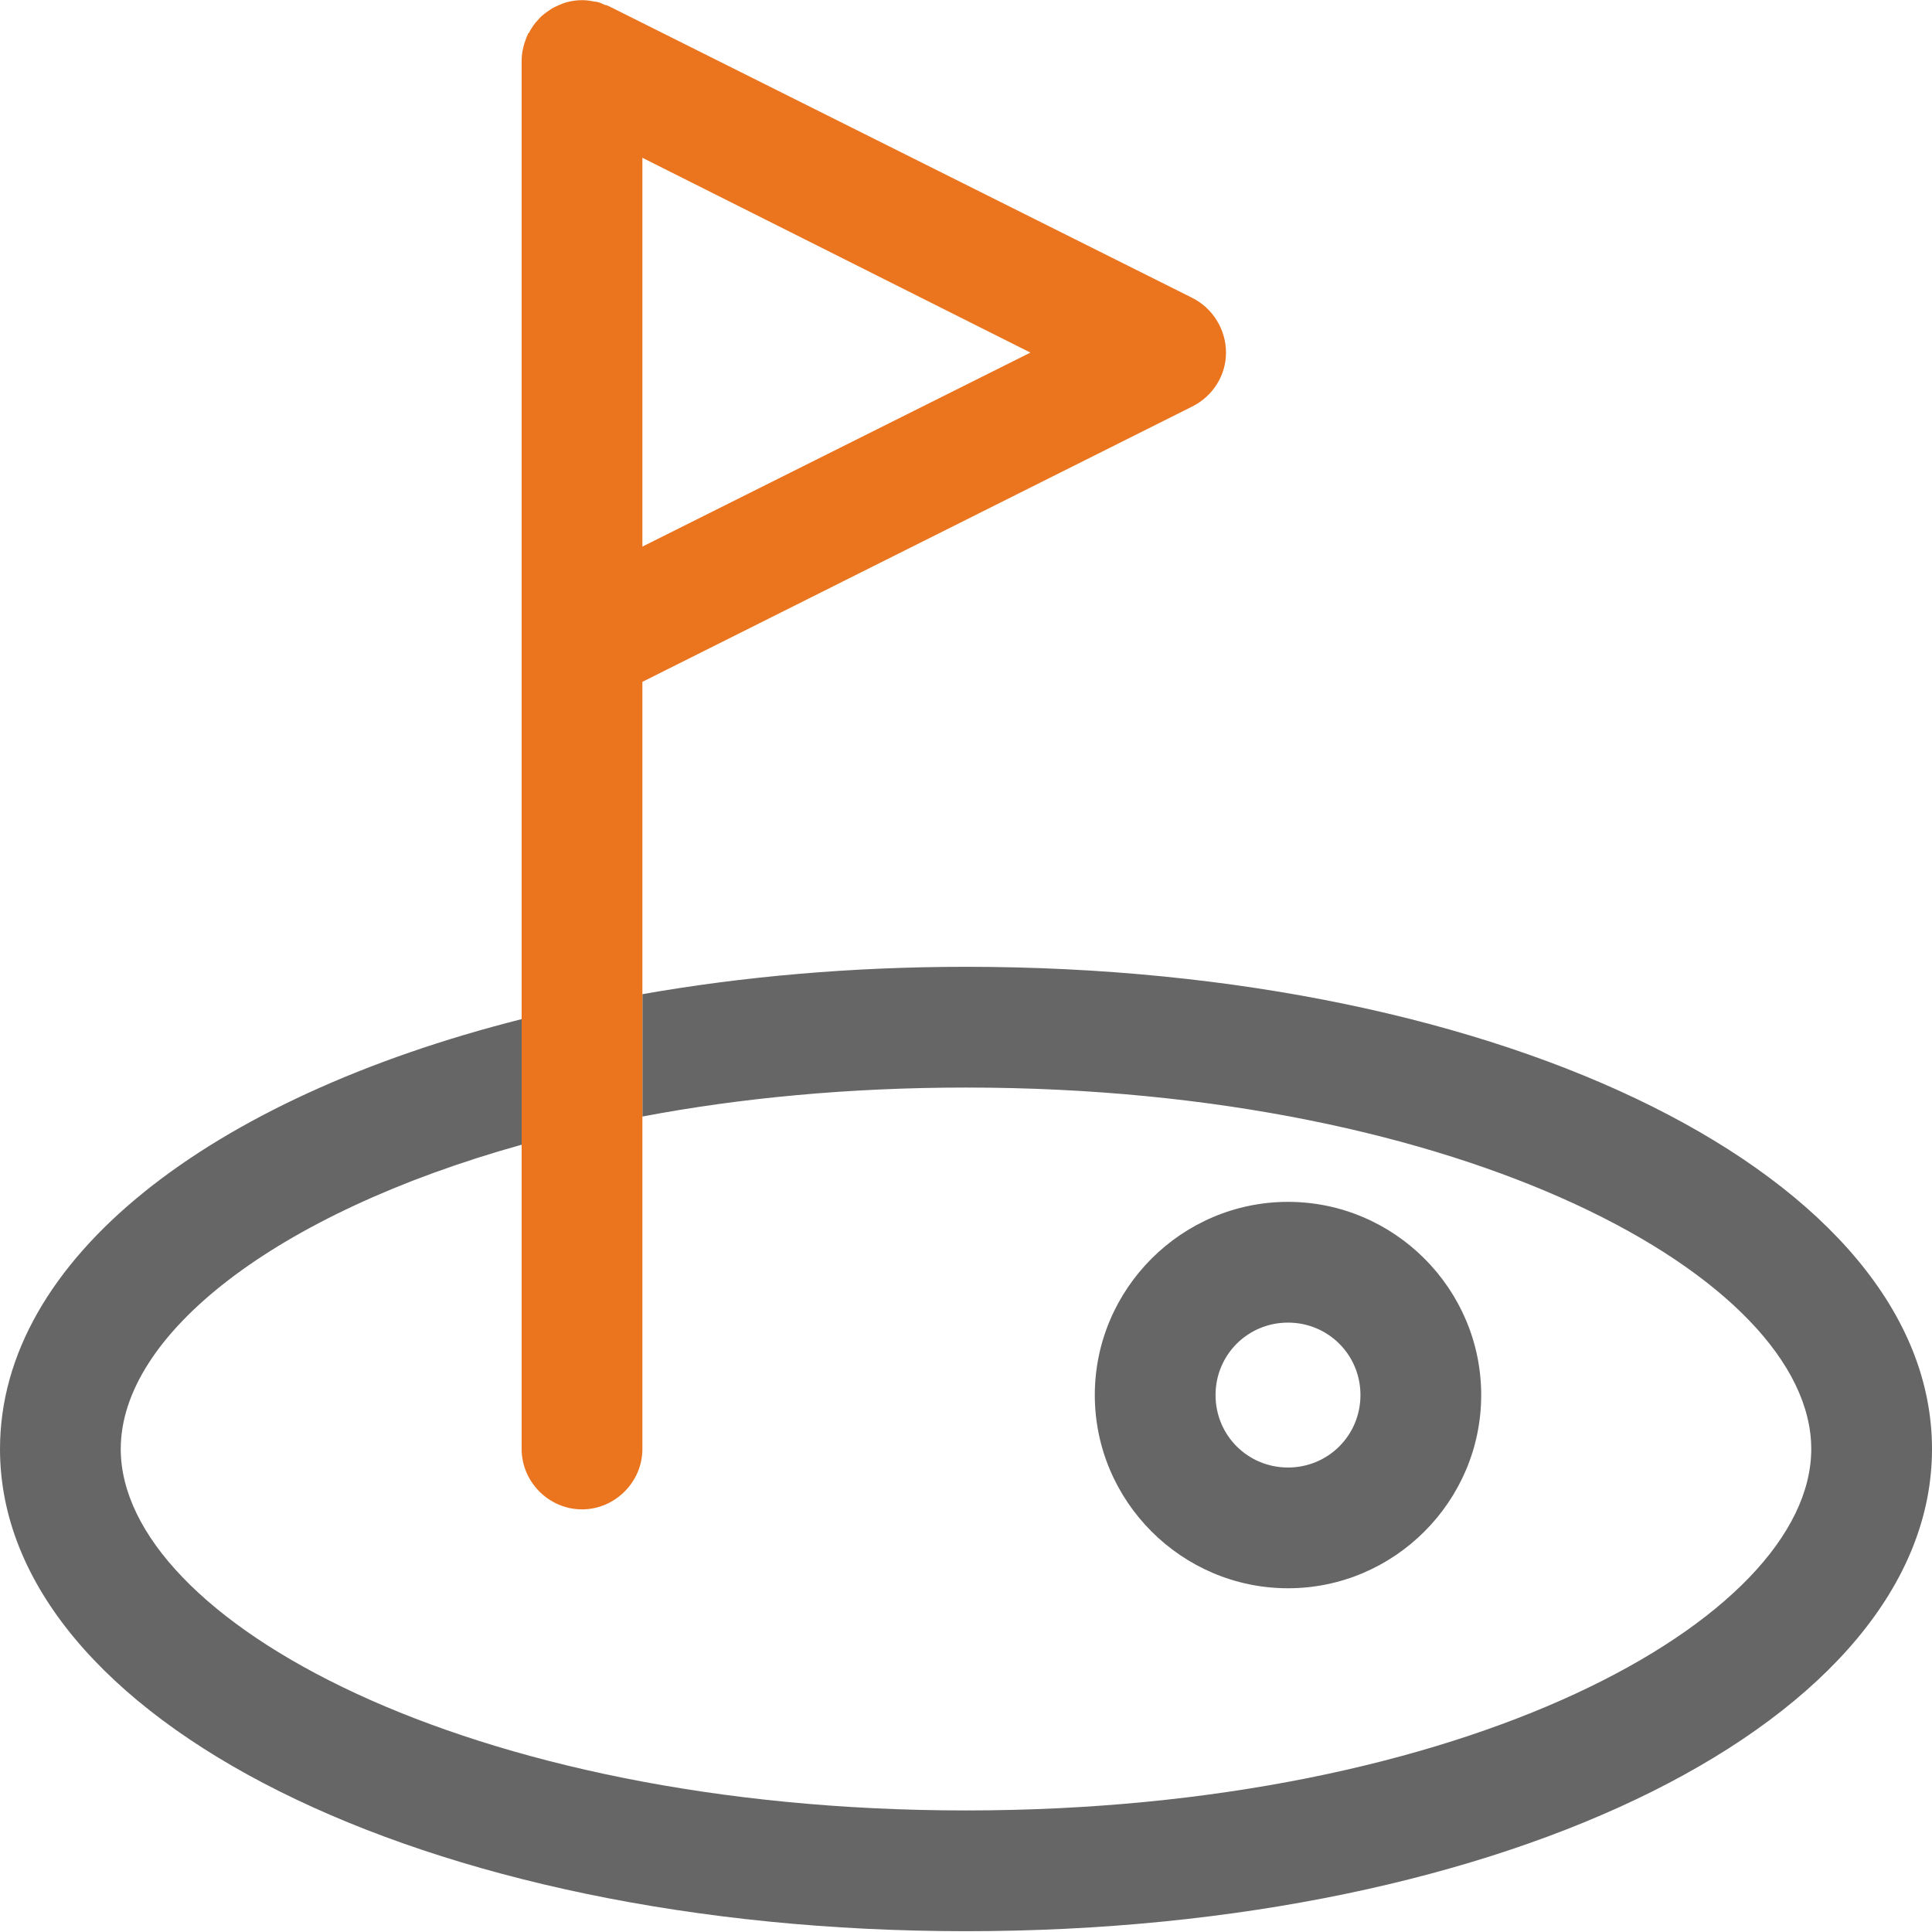 <svg width="24" height="24" viewBox="0 0 24 24" fill="none" xmlns="http://www.w3.org/2000/svg">
<g clip-path="url(#clip0_629_203)">
<path d="M16 14.93C14.68 14.93 13.6 16.01 13.6 17.33C13.6 18.65 14.68 19.73 16 19.73C17.32 19.73 18.4 18.65 18.4 17.33C18.4 16.01 17.32 14.93 16 14.93ZM16 18.23C15.5 18.23 15.1 17.83 15.1 17.33C15.1 16.83 15.5 16.43 16 16.43C16.5 16.43 16.9 16.83 16.9 17.33C16.9 17.83 16.5 18.23 16 18.23Z" fill="#666666"/>
<path d="M12 12.01C10.58 12.01 9.23 12.13 7.98 12.35V13.87C9.19 13.64 10.55 13.51 12 13.51C18.19 13.51 22.5 15.88 22.5 18C22.5 20.12 18.19 22.49 12 22.49C5.81 22.49 1.5 20.12 1.5 18C1.5 16.59 3.4 15.08 6.48 14.22V12.66C2.6 13.64 0 15.64 0 18C0 21.36 5.27 23.99 12 23.99C18.73 23.99 24 21.36 24 18C24 14.64 18.73 12.01 12 12.01Z" fill="#666666"/>
<path d="M14.81 3.7L7.57 0.08C7.57 0.08 7.53 0.06 7.51 0.06C7.47 0.04 7.43 0.02 7.38 0.02C7.26 -0.01 7.14 5.9735e-06 7.03 0.03C6.97 0.05 6.9 0.08 6.85 0.11C6.79 0.15 6.73 0.19 6.69 0.24C6.64 0.29 6.6 0.35 6.57 0.41C6.56 0.41 6.56 0.42 6.56 0.42C6.51 0.53 6.48 0.64 6.48 0.75V18C6.48 18.41 6.82 18.75 7.23 18.75C7.64 18.75 7.98 18.41 7.98 18V8.47L14.81 5.05C15.07 4.92 15.23 4.66 15.23 4.38C15.23 4.1 15.07 3.83 14.81 3.7ZM7.98 6.79V1.96L12.8 4.38L7.98 6.79Z" fill="#EB741E"/>
</g>
<defs>
<clipPath id="clip0_629_203">
<rect width="24" height="23.99" fill="white"/>
</clipPath>
</defs>
</svg>
